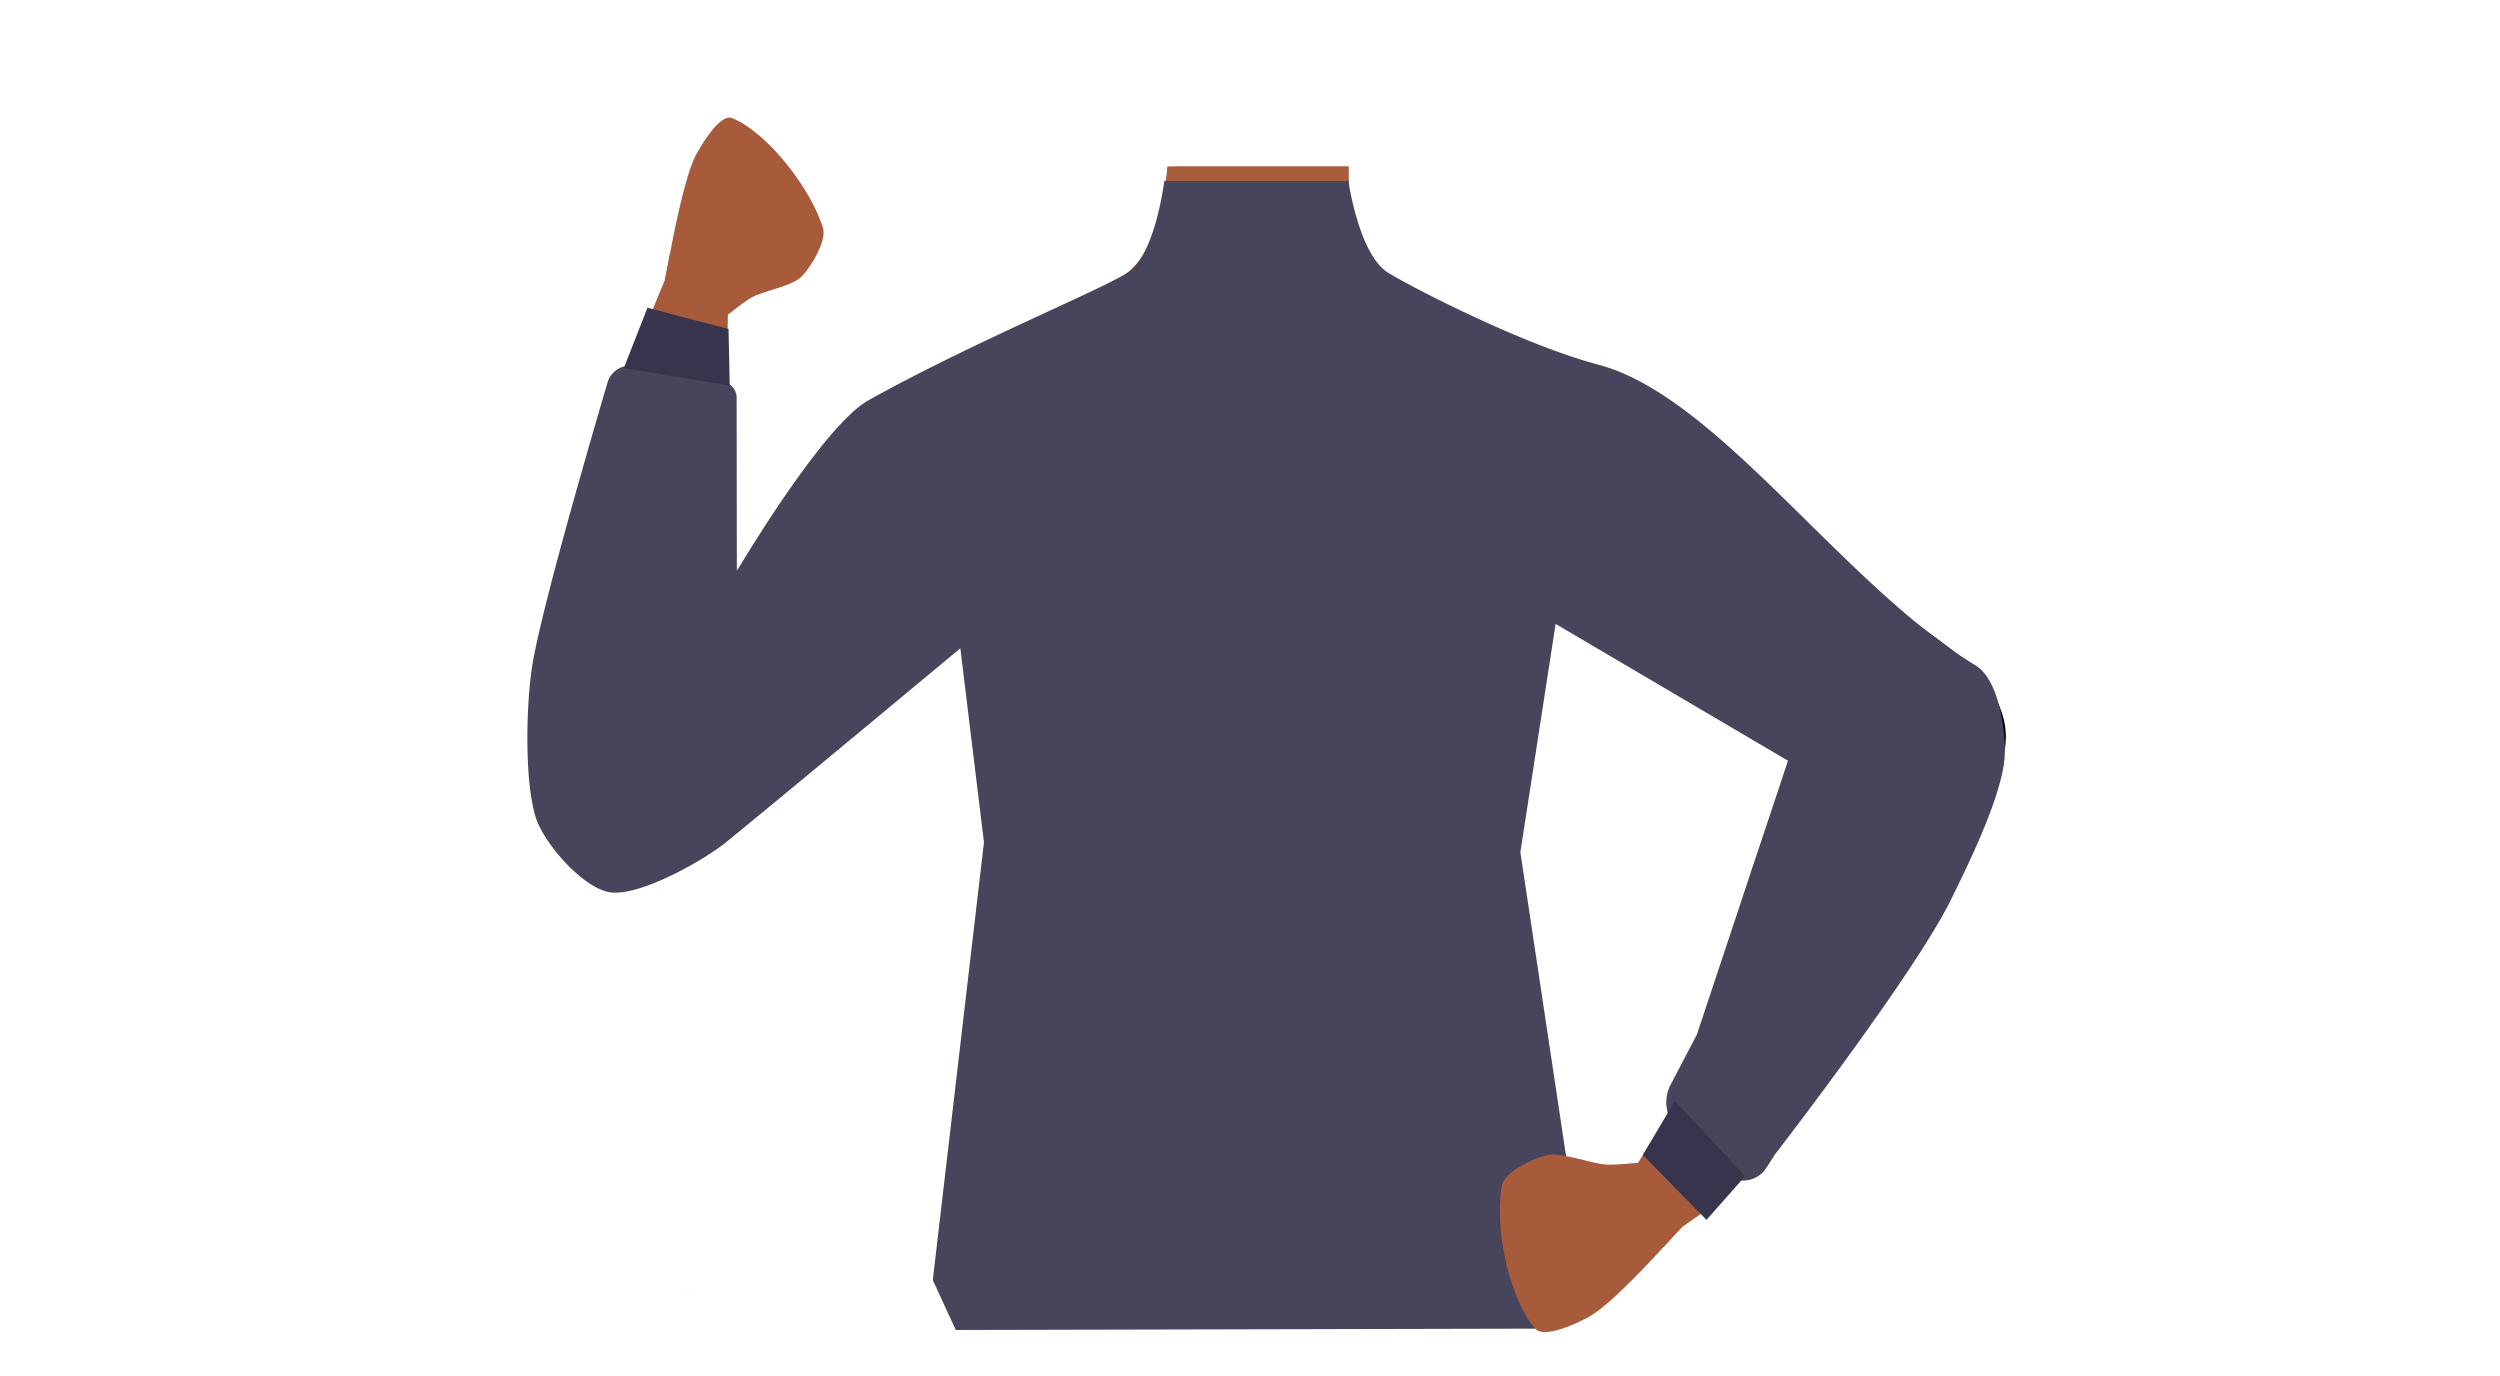 <svg id="Calque_1" data-name="Calque 1" xmlns="http://www.w3.org/2000/svg" viewBox="0 0 728 400.56"><defs><style>.cls-1{fill:#a85b3b;}.cls-2{fill:#a85d3d;}.cls-3,.cls-4{fill:none;}.cls-3{stroke:#000;stroke-miterlimit:10;stroke-width:3px;}.cls-5{fill:#46455b;}.cls-6{fill:#37344d;}</style></defs><polygon points="200.22 376.99 200.32 376.95 200.22 376.9 200.22 376.99"/><polygon points="200.32 376.95 200.42 376.99 200.42 376.9 200.32 376.95"/><polygon points="200.22 376.99 200.32 376.95 200.22 376.9 200.22 376.99"/><polygon points="200.32 376.95 200.42 376.99 200.42 376.9 200.32 376.95"/><path class="cls-1" d="M485.81,141.26c-.6,38.39-26.2,33.18-36.86,42.3-12.58,10.77-8.27,50-17.18,64-2.45,3.84-11.36,10.11-15.8,9.09-12.51-2.88-24-30.73-34.77-37.73-6.33-4.12-23.57-3.63-30.19,0-11.25,6.16-22.27,34.85-34.77,37.73-4.44,1-13.35-5.25-15.8-9.09-8.91-14-4.6-53.23-17.19-64-10.65-9.12-36.25-3.91-36.86-42.3-.41-26.59,35-37.33,35-37.33L321.53,84a31.4,31.4,0,0,0,7.1-4.82,29.11,29.11,0,0,0,2.29-2.29c.23-.24.44-.49.65-.74a31.43,31.43,0,0,0,7.25-16.45,30.71,30.71,0,0,0,.25-4.19l.39-2.84.41-3,.16-1.15h52.62l.06,4.63,0,1.46,0,3.25c0,.33,0,.67,0,1v0c0,.65.09,1.29.16,1.93a29.27,29.27,0,0,0,.93,4.58A28.49,28.49,0,0,0,408.59,83l40.53,20.1a29.35,29.35,0,0,0,3.16,1.34C459,106.79,486.18,117.92,485.81,141.26Z"/><path class="cls-1" d="M393.45,96.44,366,128.94l-14.8-17.69L338.76,96.44l2.92-43.76.28-4.17h50.66l.08,4.55v0l0,1.52.07,4.25v0l0,1.26.12,6.79Z"/><path class="cls-2" d="M394,65.69l-1,1.25c-5.15,6.33-28.83,35.05-41.79,44.31-3.2,2.29-5.74,3.4-7.2,2.69-6.76-3.26-14.84-35.1-14.84-35.1l.08-.07a21,21,0,0,0,1.73-1.87q.48-.57,1.05-1.32l0-.07a39.45,39.45,0,0,0,6.67-15.16c0-.21.09-.42.13-.64a67.14,67.14,0,0,0,.85-7c.08-1,.14-2,.2-3l.06-1.15h52.69l0,4.17,0,6.71.15.76.14.67.93,4.58Z"/><path class="cls-3" d="M428,148c11.9,25,40.93,38.78,40.93,38.78s53,32.76,70.43,44c8.23,5.27,25.21,16.57,39-3.61h0c11.33-16.64-2.81-30.36-10.19-36.17-15-11.84-47.9-32.65-60.5-46.74-9.38-10.5-19.75-30.34-43.13-36.2,0,0-18.61-6.9-31.75,8.25l-.52.6A28.68,28.68,0,0,0,428,148Z"/><path class="cls-1" d="M564.25,193.19c-18.55-7.17-32.67,11.81-37.39,19s-10.68,23.92-13.63,32.14c-7.55,21-17.52,57.34-25.19,77.8-5,13.46-8.09,20.41-.35,25.92,7.05,5,16.13-5.74,19.74-9.92,14.85-17.19,44.3-50.41,56.84-70.9,5.14-8.42,14-26.39,16.11-36C586.32,204.27,569.65,195.27,564.25,193.19Z"/><path class="cls-3" d="M435.74,303.78c-.88-4-5.67-25.28-5.62-33.83.06-9.18,4-27.71,1.81-36.66-9.77-39.58-123.54-39.65-133.32,0-2.21,9,1.74,27.48,1.8,36.66.06,8.55-4.73,29.81-5.62,33.83-11,50.32,70.35,73.37,70.35,73.37S446.78,354.1,435.74,303.78Z"/><path class="cls-4" d="M404.32,288.92c16.16,5.23,23.2,9.63,27,16.57,3.11,5.61,6,18.48,6.27,24.89.55,15.07-7.77,52.95-21.92,65.59-14.41,12.85-84.8,12.85-99.2,0-14.16-12.64-22.47-50.52-21.93-65.59.23-6.41,3.16-19.28,6.27-24.89,3.84-6.94,10.89-11.34,27-16.57,18.49-6,37.3-5,37.3-5S385.83,283,404.32,288.92Z"/><path class="cls-1" d="M186.11,256.42c19.9-.15,26.06-23,27.8-31.41s1.15-26.18.87-34.9c-.7-22.34-4.75-59.77-5.14-81.62-.25-14.37,0-22-9.2-24.24-8.39-2.07-12.88,11.27-14.71,16.48-7.5,21.44-22.69,63.16-26.82,86.82-1.7,9.72-3.32,29.68-1.76,39.42C161.52,254.22,180.33,256.46,186.11,256.42Z"/><path class="cls-3" d="M305.35,148.28c-8.54,26.33-35.52,43.78-35.52,43.78s-48.23,39.39-64.1,52.77c-7.47,6.31-22.83,19.72-39.09,1.51h0c-13.4-15-1.17-30.47,5.39-37.2,13.33-13.69,43.23-38.61,53.88-54.23,7.93-11.63,15.63-32.65,38-41.52,0,0,17.56-9.26,32.56,4l.59.52a28.7,28.7,0,0,1,8.25,30.32Z"/><path class="cls-5" d="M392.65,52.68s3.06,21.51,11.59,26.75c7,4.31,39.18,20.95,61.18,26.76,34.89,9.21,70.82,63.78,109.85,87.57,7.29,4.44,8.89,20.65,8.48,26.66C583,231.56,573.56,251,568,262.22c-10.71,21.66-51.1,73.91-51.1,73.91l-2.53,3.93a8,8,0,0,1-12.24,1.55l-13.32-12.37a11.19,11.19,0,0,1-2.31-13.4l7.63-14.57,26.53-79.75L453,181.68l-10.27,66.5,17.7,117.65L447.1,386.9l-168.78.39-6.69-14.53,14.9-127.47-6.88-56.51S227.73,232,211.44,245.26c-6.63,5.39-25.81,16.19-34.19,14.51-8-1.6-19-14.5-21.24-21.75-3.45-11-2.81-34.64-.72-45.94,3.34-18.11,16.8-64.31,21.63-80.7a6.83,6.83,0,0,1,7.77-4.79l26.06,4.68a4.62,4.62,0,0,1,3.76,4.52l.06,50.5s24.89-42.22,38.33-49.73C284.42,99,323.64,83.2,329.11,78.85c7.48-5.95,9.94-26.17,9.94-26.17Z"/><path class="cls-1" d="M490.87,344.42c2,3.2,3.07,9-3,14.84,0,0-17.64,20.22-25.41,24.34-3.47,1.84-12.79,6.26-15.37,3.3-7.33-8.38-12.07-28.61-9.73-41.72.71-3.94,9.41-8.06,13.34-8.82,4.31-.84,13,2.62,17.34,2.78a65.2,65.2,0,0,0,7.18-.4C481.15,338.2,488.1,340.06,490.87,344.42Z"/><polygon class="cls-1" points="481.11 331.99 476.97 338.69 480.34 351.18 484.31 363.25 489.9 357.24 500.05 350.2 481.11 331.99"/><polygon class="cls-6" points="478.4 336.33 487.72 320.58 508.19 342.49 496.94 355.22 478.4 336.33"/><path class="cls-1" d="M198.62,93.42c-3-1.81-6.47-6.43-4.42-14.53,0,0,4.45-26.5,8.59-34,1.85-3.34,7-11.82,10.38-10.5,9.48,3.74,22.32,19.18,26.46,31.88,1.24,3.8-3.62,11.73-6.3,14.34-3,2.87-11.2,4.1-14.67,6.13a59,59,0,0,0-5.37,3.91C209,94.08,202.75,95.88,198.62,93.42Z"/><polygon class="cls-1" points="211.81 99.52 211.97 91.59 203.69 82.27 195.14 73.61 193.56 81.67 188.91 92.88 211.81 99.52"/><polygon class="cls-6" points="212.15 95.81 212.5 112.24 181.65 107.2 188.55 89.62 212.15 95.81"/></svg>